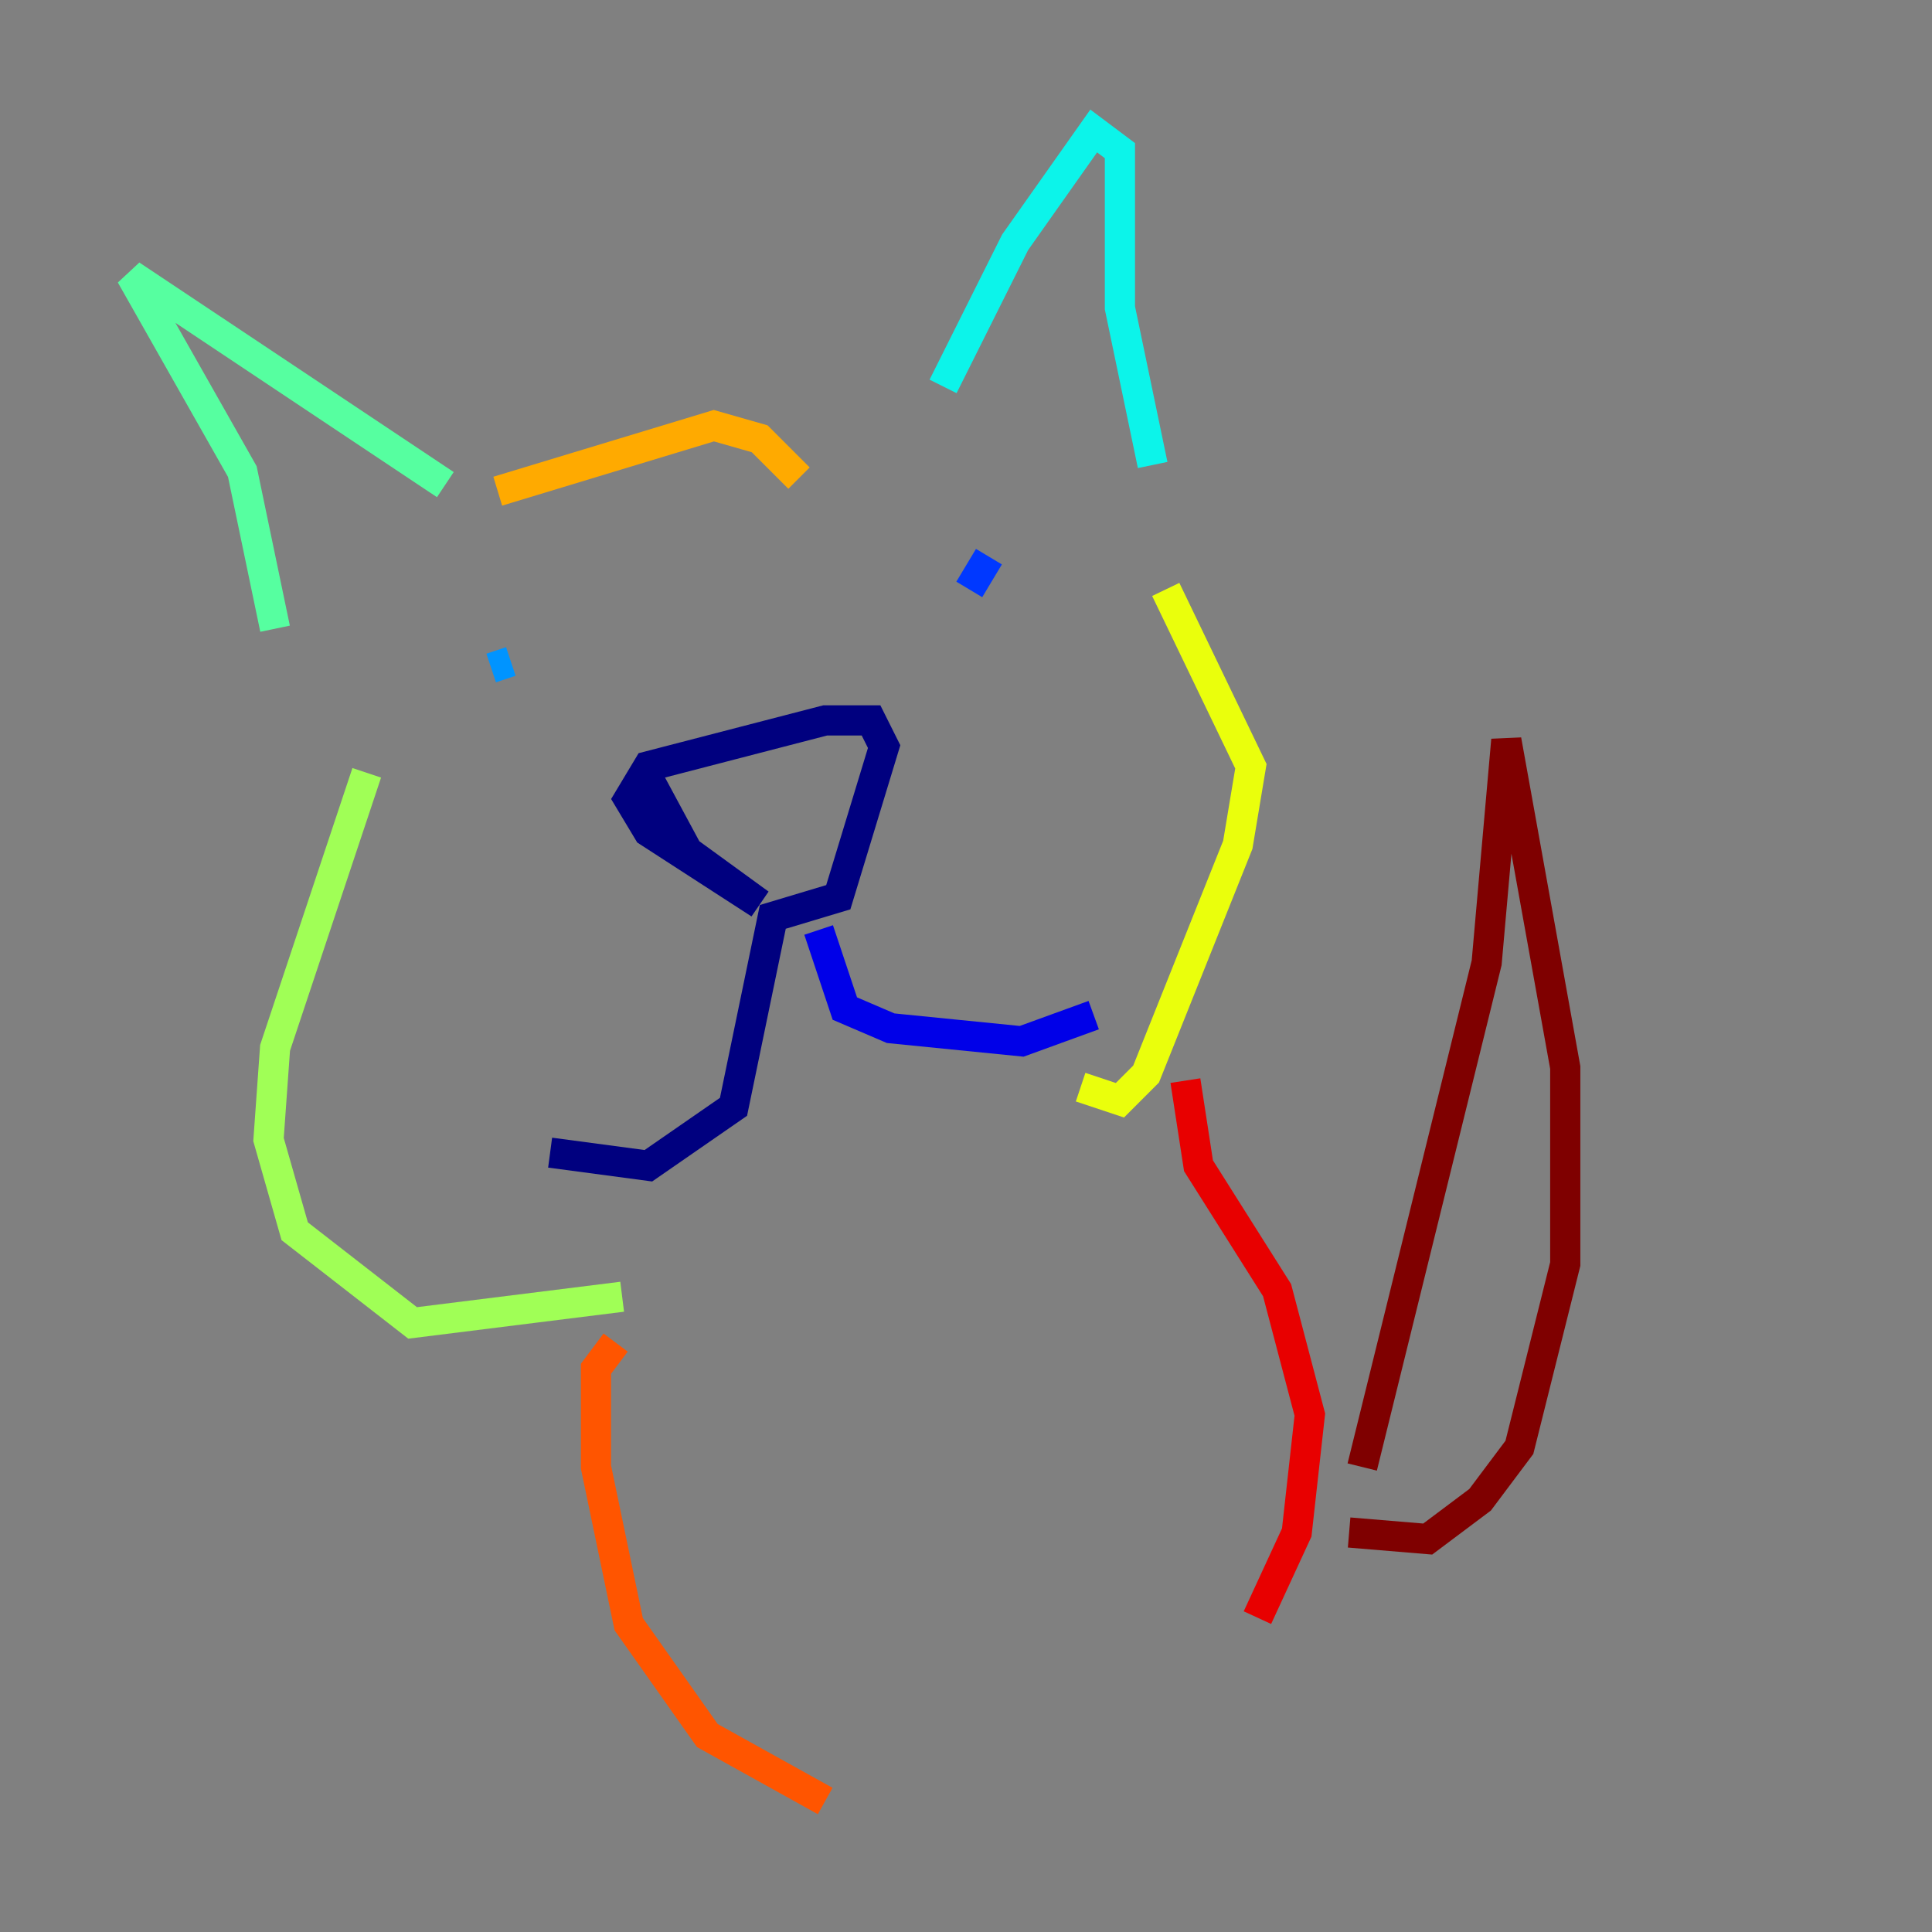 <?xml version="1.0" encoding="utf-8" ?>
<svg baseProfile="tiny" height="128" version="1.2" viewBox="0,0,128,128" width="128" xmlns="http://www.w3.org/2000/svg" xmlns:ev="http://www.w3.org/2001/xml-events" xmlns:xlink="http://www.w3.org/1999/xlink"><rect x="0" y="0" width="128" height="128" fill="#808080" stroke="none"/><defs /><polyline fill="none" points="42.522,50.766 45.559,56.407 50.332,59.878 42.956,55.105 41.654,52.936 42.956,50.766 54.671,47.729 57.709,47.729 58.576,49.464 55.539,59.444 51.2,60.746 48.597,73.329 42.956,77.234 36.447,76.366" stroke="#00007f" stroke-width="2" /><polyline fill="none" points="54.237,61.614 55.973,66.82 59.01,68.122 67.688,68.99 72.461,67.254" stroke="#0000e8" stroke-width="2" /><polyline fill="none" points="65.519,36.881 64.217,39.051" stroke="#0038ff" stroke-width="2" /><polyline fill="none" points="33.844,43.824 32.542,44.258" stroke="#0094ff" stroke-width="2" /><polyline fill="none" points="62.481,25.6 67.254,16.054 72.461,8.678 74.197,9.98 74.197,20.393 76.366,30.807" stroke="#0cf4ea" stroke-width="2" /><polyline fill="none" points="29.505,32.108 8.678,18.224 16.054,31.241 18.224,41.654" stroke="#56ffa0" stroke-width="2" /><polyline fill="none" points="24.298,51.2 18.224,69.424 17.79,75.498 19.525,81.573 27.336,87.647 41.22,85.912" stroke="#a0ff56" stroke-width="2" /><polyline fill="none" points="77.234,39.051 82.875,50.766 82.007,55.973 75.932,71.159 74.197,72.895 71.593,72.027" stroke="#eaff0c" stroke-width="2" /><polyline fill="none" points="32.976,32.542 47.295,28.203 50.332,29.071 52.936,31.675" stroke="#ffaa00" stroke-width="2" /><polyline fill="none" points="40.786,88.949 39.485,90.685 39.485,97.193 41.654,107.607 46.861,114.983 54.671,119.322" stroke="#ff5500" stroke-width="2" /><polyline fill="none" points="78.536,71.593 79.403,77.234 84.61,85.478 86.78,93.722 85.912,101.532 83.308,107.173" stroke="#e80000" stroke-width="2" /><polyline fill="none" points="90.251,97.193 98.495,63.783 99.797,49.031 103.702,70.725 103.702,83.742 100.664,95.891 98.061,99.363 94.59,101.966 89.383,101.532" stroke="#7f0000" stroke-width="2" /></svg>